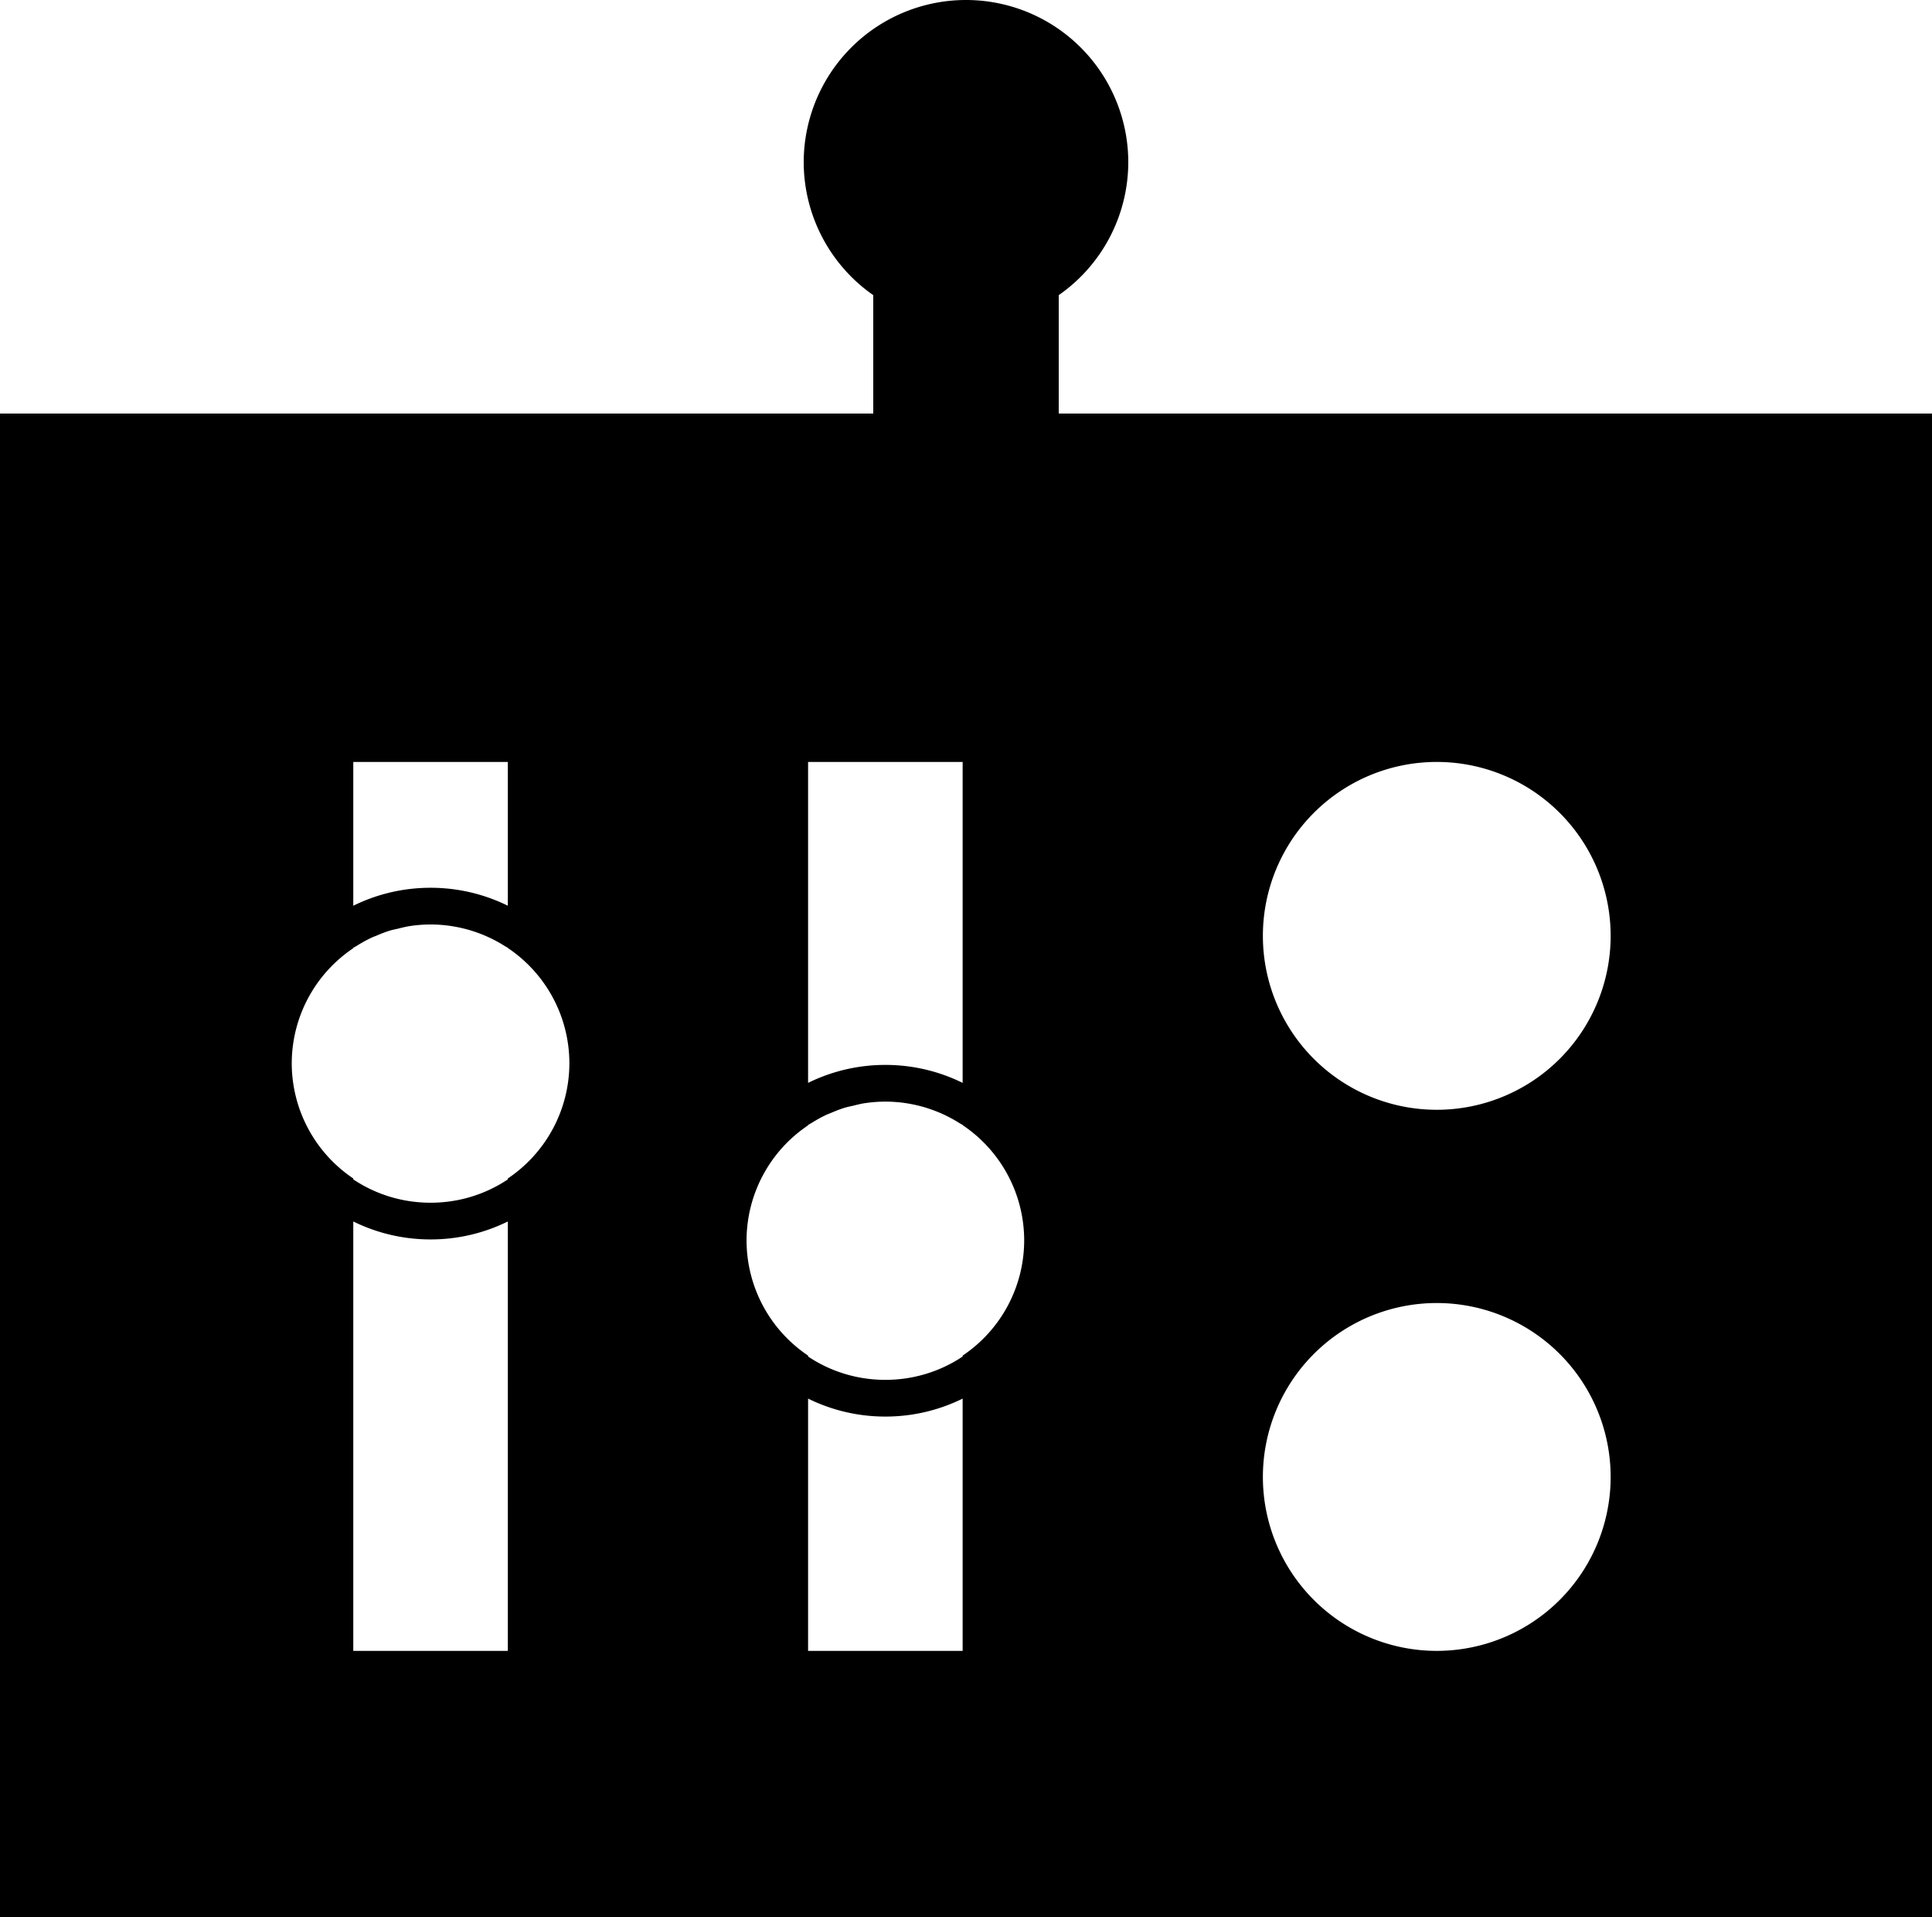 <?xml version="1.0" encoding="UTF-8" standalone="no"?>
<svg
   width="500"
   height="496"
   viewBox="0 0 500 496"
   fill="none"
   version="1.1"
   id="svg547"
   sodipodi:docname="Equipment-Control.svg"
   inkscape:version="1.1.1 (3bf5ae0d25, 2021-09-20)"
   xmlns:inkscape="http://www.inkscape.org/namespaces/inkscape"
   xmlns:sodipodi="http://sodipodi.sourceforge.net/DTD/sodipodi-0.dtd"
   xmlns="http://www.w3.org/2000/svg"
   xmlns:svg="http://www.w3.org/2000/svg">
  <defs
     id="defs551">
    <linearGradient
       id="linearGradient1690"
       inkscape:swatch="solid">
      <stop
         style="stop-color:#000000;stop-opacity:1;"
         offset="0"
         id="stop1688" />
    </linearGradient>
  </defs>
  <sodipodi:namedview
     id="namedview549"
     pagecolor="#505050"
     bordercolor="#eeeeee"
     borderopacity="1"
     inkscape:pageshadow="0"
     inkscape:pageopacity="0"
     inkscape:pagecheckerboard="0"
     showgrid="false"
     inkscape:zoom="0.5"
     inkscape:cx="529"
     inkscape:cy="353"
     inkscape:window-width="1920"
     inkscape:window-height="1017"
     inkscape:window-x="1072"
     inkscape:window-y="979"
     inkscape:window-maximized="1"
     inkscape:current-layer="svg547" />
  <g
     inkscape:groupmode="layer"
     id="layer1"
     inkscape:label="Layer 1"
     style="display:inline" />
  <path
     id="path789-7-5"
     style="fill:#000000;fill-opacity:1;stroke:none;stroke-width:9.793;stroke-miterlimit:4;stroke-dasharray:none;stroke-opacity:1"
     d="M 250 0 A 42 42 0 0 0 208 42 A 42 42 0 0 0 226 76.365 L 226 107 L 0 107 L 0 496 L 500 496 L 500 107 L 274 107 L 274 76.365 A 42 42 0 0 0 292 42 A 42 42 0 0 0 250 0 z M 91.428 197.143 L 131.428 197.143 L 131.428 234.348 C 125.386 231.375 118.599 229.699 111.428 229.699 C 104.257 229.699 97.469 231.376 91.428 234.35 L 91.428 197.143 z M 209.131 197.143 L 249.131 197.143 L 249.131 280.182 C 243.089 277.208 236.302 275.531 229.131 275.531 C 221.96 275.531 215.172 277.208 209.131 280.182 L 209.131 197.143 z M 371.834 197.143 A 45 45 0 0 1 416.834 242.143 A 45 45 0 0 1 371.834 287.143 A 45 45 0 0 1 326.834 242.143 A 45 45 0 0 1 371.834 197.143 z M 111.428 239.199 A 35.924 35.924 0 0 1 116.744 239.596 C 116.869 239.614 116.989 239.641 117.113 239.66 A 35.924 35.924 0 0 1 121.686 240.699 C 121.982 240.787 122.271 240.886 122.564 240.98 A 35.924 35.924 0 0 1 126.346 242.453 C 126.757 242.64 127.16 242.835 127.562 243.037 A 35.924 35.924 0 0 1 130.703 244.82 C 130.937 244.969 131.197 245.079 131.428 245.232 L 131.428 245.283 A 35.924 35.924 0 0 1 147.354 275.125 A 35.924 35.924 0 0 1 131.428 304.912 L 131.428 305.154 C 125.713 308.968 118.84 311.19 111.428 311.189 C 104.016 311.189 97.142 308.966 91.428 305.152 L 91.428 304.912 A 35.924 35.924 0 0 1 75.504 275.125 A 35.924 35.924 0 0 1 91.428 245.336 L 91.428 245.236 C 91.602 245.12 91.799 245.039 91.975 244.926 A 35.924 35.924 0 0 1 92.264 244.762 C 93.6 243.92 94.982 243.149 96.43 242.486 A 35.924 35.924 0 0 1 97.203 242.186 C 98.506 241.625 99.824 241.099 101.201 240.693 A 35.924 35.924 0 0 1 102.818 240.324 C 103.937 240.05 105.046 239.755 106.203 239.588 A 35.924 35.924 0 0 1 111.428 239.199 z M 229.131 285.031 A 35.924 35.924 0 0 1 234.445 285.428 C 234.572 285.446 234.696 285.472 234.822 285.492 A 35.924 35.924 0 0 1 239.424 286.541 C 239.698 286.622 239.965 286.713 240.236 286.801 A 35.924 35.924 0 0 1 244.086 288.301 C 244.473 288.477 244.851 288.664 245.23 288.854 A 35.924 35.924 0 0 1 248.461 290.688 C 248.677 290.825 248.918 290.926 249.131 291.068 L 249.131 291.115 A 35.924 35.924 0 0 1 265.057 320.957 A 35.924 35.924 0 0 1 249.131 350.744 L 249.131 350.984 C 243.417 354.798 236.543 357.021 229.131 357.021 C 221.719 357.021 214.845 354.798 209.131 350.984 L 209.131 350.744 A 35.924 35.924 0 0 1 193.207 320.957 A 35.924 35.924 0 0 1 209.131 291.168 L 209.131 291.068 C 209.305 290.952 209.502 290.871 209.678 290.758 A 35.924 35.924 0 0 1 209.967 290.594 C 211.303 289.752 212.685 288.981 214.133 288.318 A 35.924 35.924 0 0 1 214.906 288.018 C 216.209 287.457 217.527 286.931 218.904 286.525 A 35.924 35.924 0 0 1 220.521 286.156 C 221.64 285.882 222.749 285.587 223.906 285.42 A 35.924 35.924 0 0 1 229.131 285.031 z M 91.428 316.039 C 97.469 319.012 104.257 320.689 111.428 320.689 C 118.598 320.69 125.386 319.013 131.428 316.041 L 131.428 427.143 L 91.428 427.143 L 91.428 316.039 z M 371.834 337.143 A 45 45 0 0 1 416.834 382.143 A 45 45 0 0 1 371.834 427.143 A 45 45 0 0 1 326.834 382.143 A 45 45 0 0 1 371.834 337.143 z M 209.131 361.871 C 215.172 364.844 221.96 366.521 229.131 366.521 C 236.302 366.521 243.089 364.844 249.131 361.871 L 249.131 427.143 L 209.131 427.143 L 209.131 361.871 z " />
</svg>
